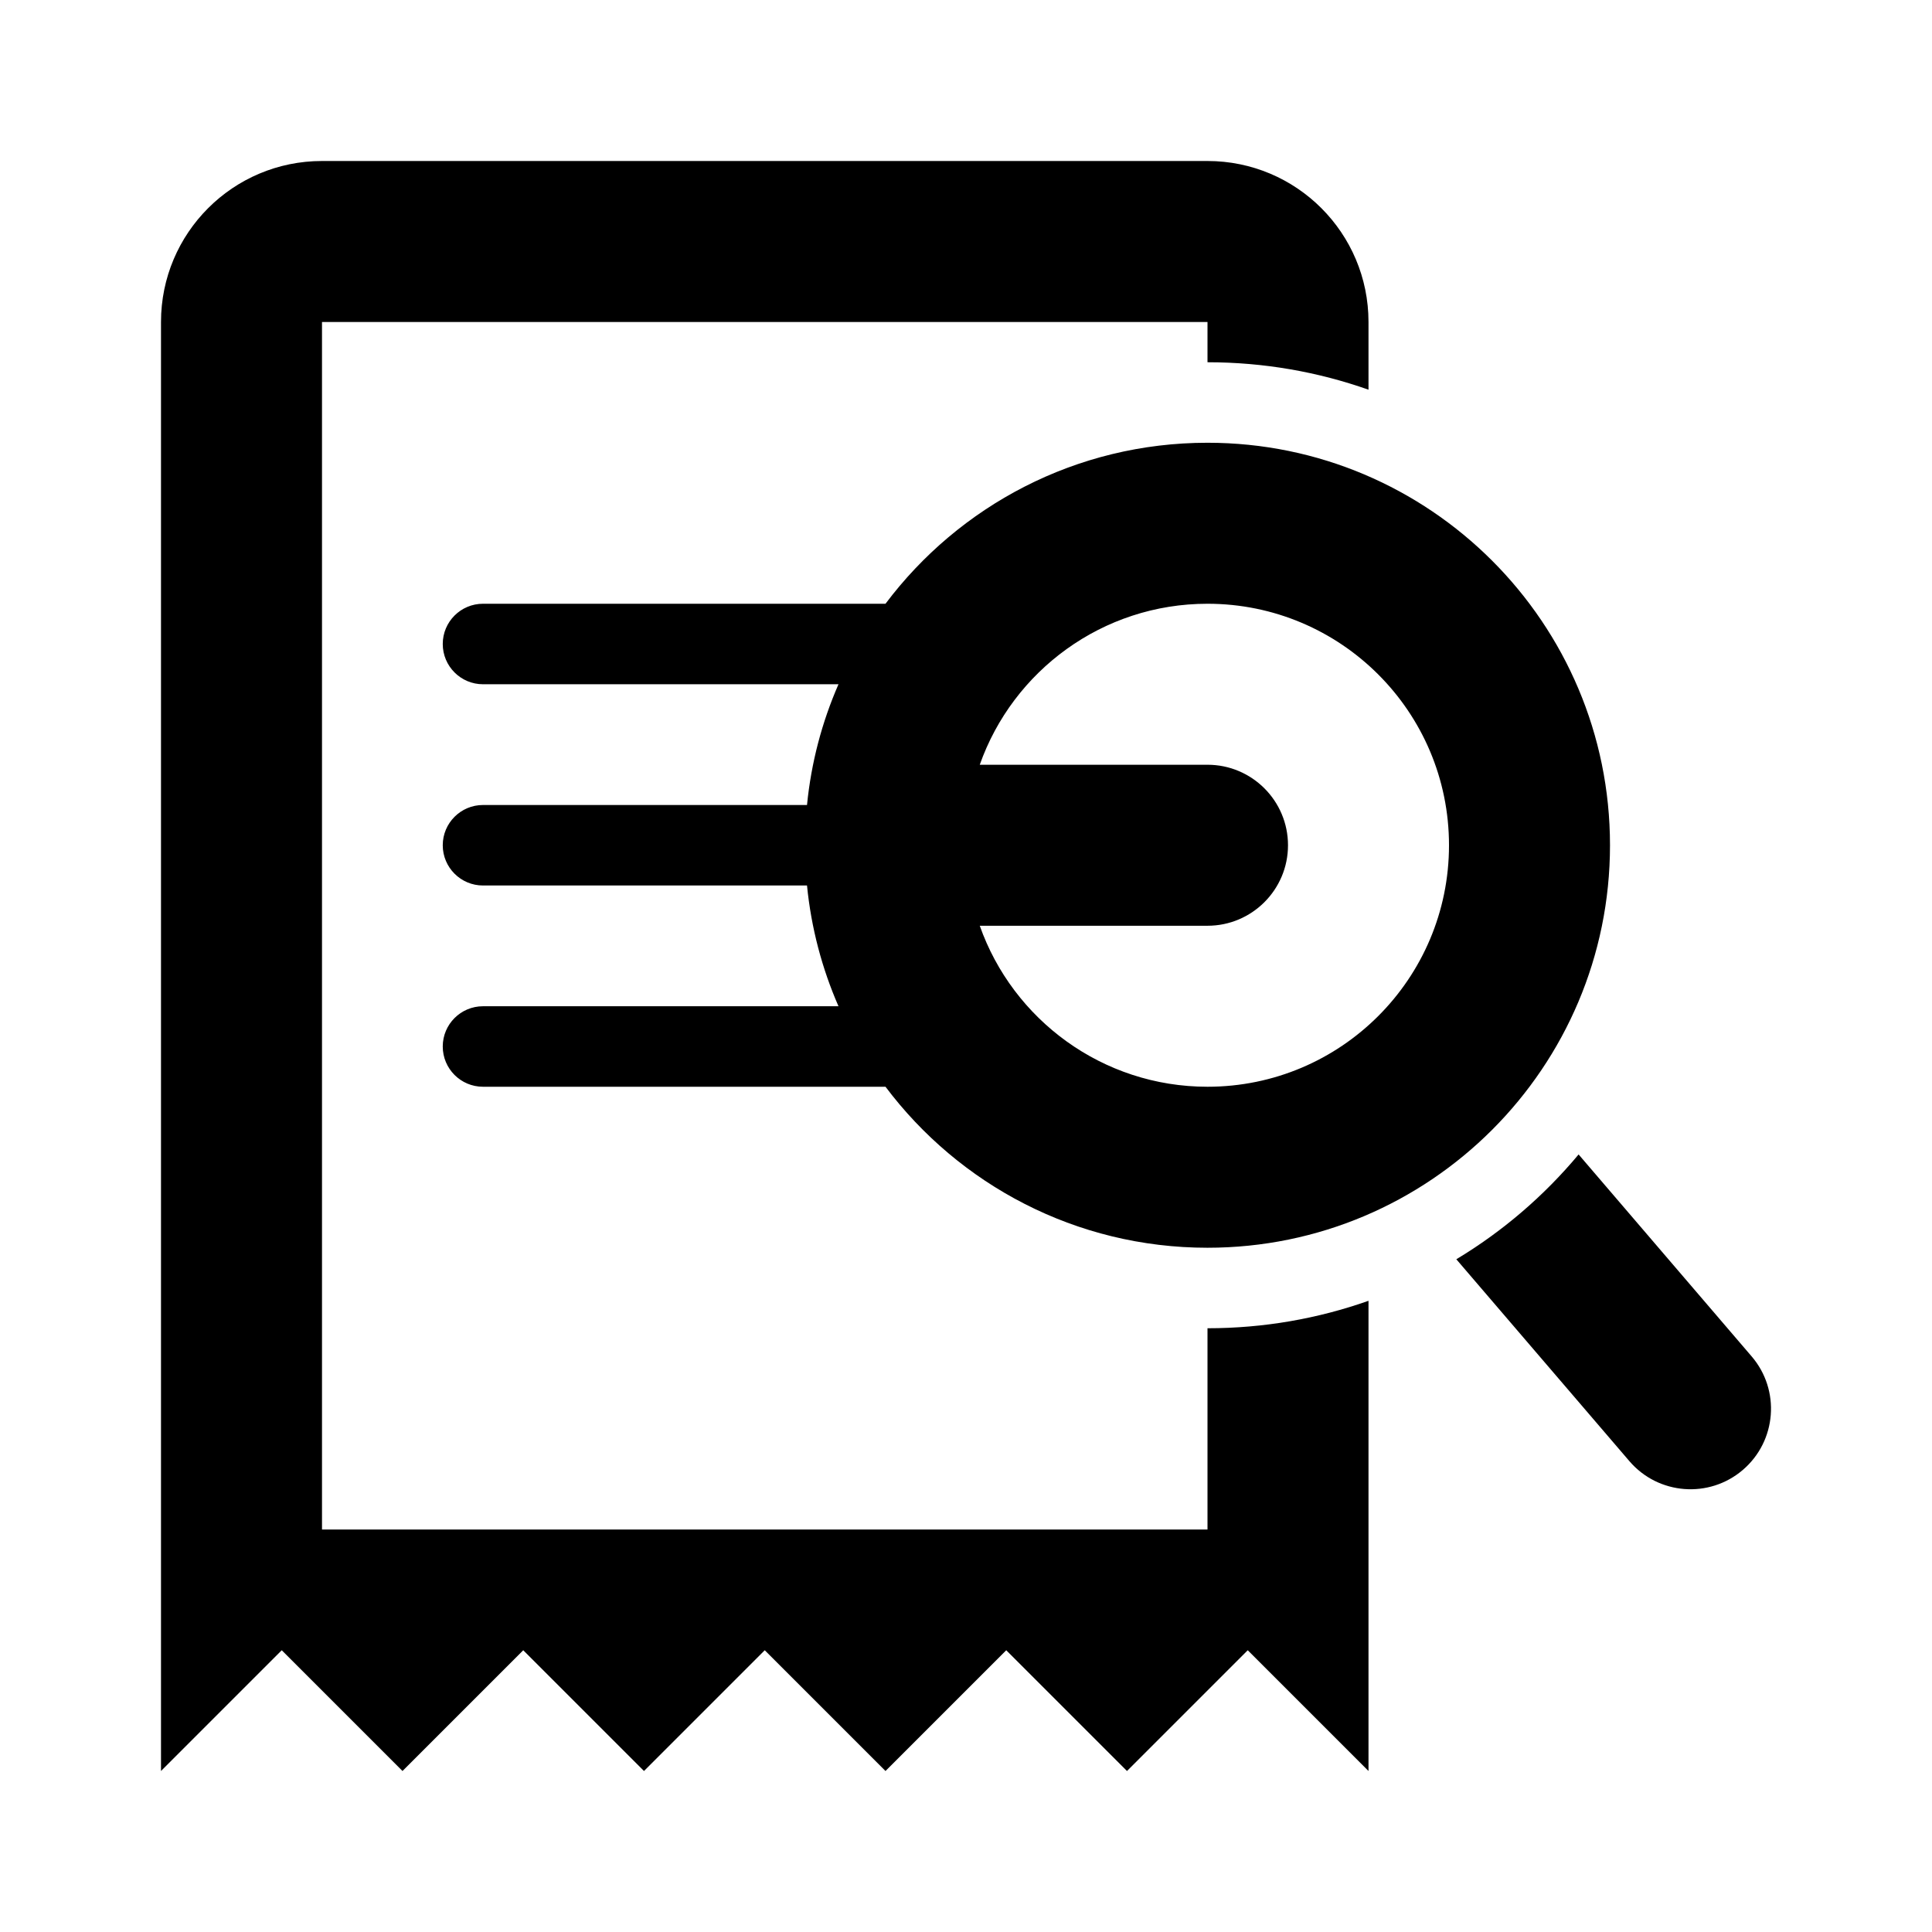 <svg width="24" height="24" viewBox="0 0 24 24" fill="none" xmlns="http://www.w3.org/2000/svg">
<path d="M2 4C2 2.895 2.895 2 4 2H15C16.105 2 17 2.895 17 4V4.841C16.374 4.62 15.701 4.5 15 4.5V4H4V19H15V16.5C15.701 16.5 16.374 16.38 17 16.159V22L15.5 20.5L14 22L12.5 20.5L11 22L9.5 20.5L8 22L6.5 20.5L5 22L3.5 20.5L2 22V4Z" fill="currentColor" />
<path d="M20.241 18.151L18.091 15.643C18.668 15.296 19.181 14.855 19.61 14.341L21.759 16.849C22.119 17.268 22.07 17.9 21.651 18.259C21.232 18.619 20.6 18.57 20.241 18.151Z" fill="currentColor" />
<path fill-rule="evenodd" clip-rule="evenodd" d="M15 15.5C17.761 15.5 20 13.261 20 10.5C20 7.739 17.761 5.5 15 5.5C13.364 5.5 11.912 6.286 11 7.5H6C5.724 7.5 5.5 7.724 5.5 8C5.5 8.276 5.724 8.5 6 8.5H10.416C10.212 8.967 10.077 9.471 10.025 10H6C5.724 10 5.5 10.224 5.5 10.5C5.5 10.776 5.724 11 6 11H10.025C10.077 11.528 10.212 12.033 10.416 12.5H6C5.724 12.5 5.5 12.724 5.5 13C5.5 13.276 5.724 13.5 6 13.5H11C11.912 14.714 13.364 15.5 15 15.5ZM15 13.5C16.657 13.5 18 12.157 18 10.5C18 8.843 16.657 7.5 15 7.5C13.694 7.5 12.582 8.335 12.171 9.5H15C15.552 9.5 16 9.948 16 10.5C16 11.052 15.552 11.5 15 11.5H12.171C12.582 12.665 13.694 13.5 15 13.5Z" fill="currentColor" />
</svg>

